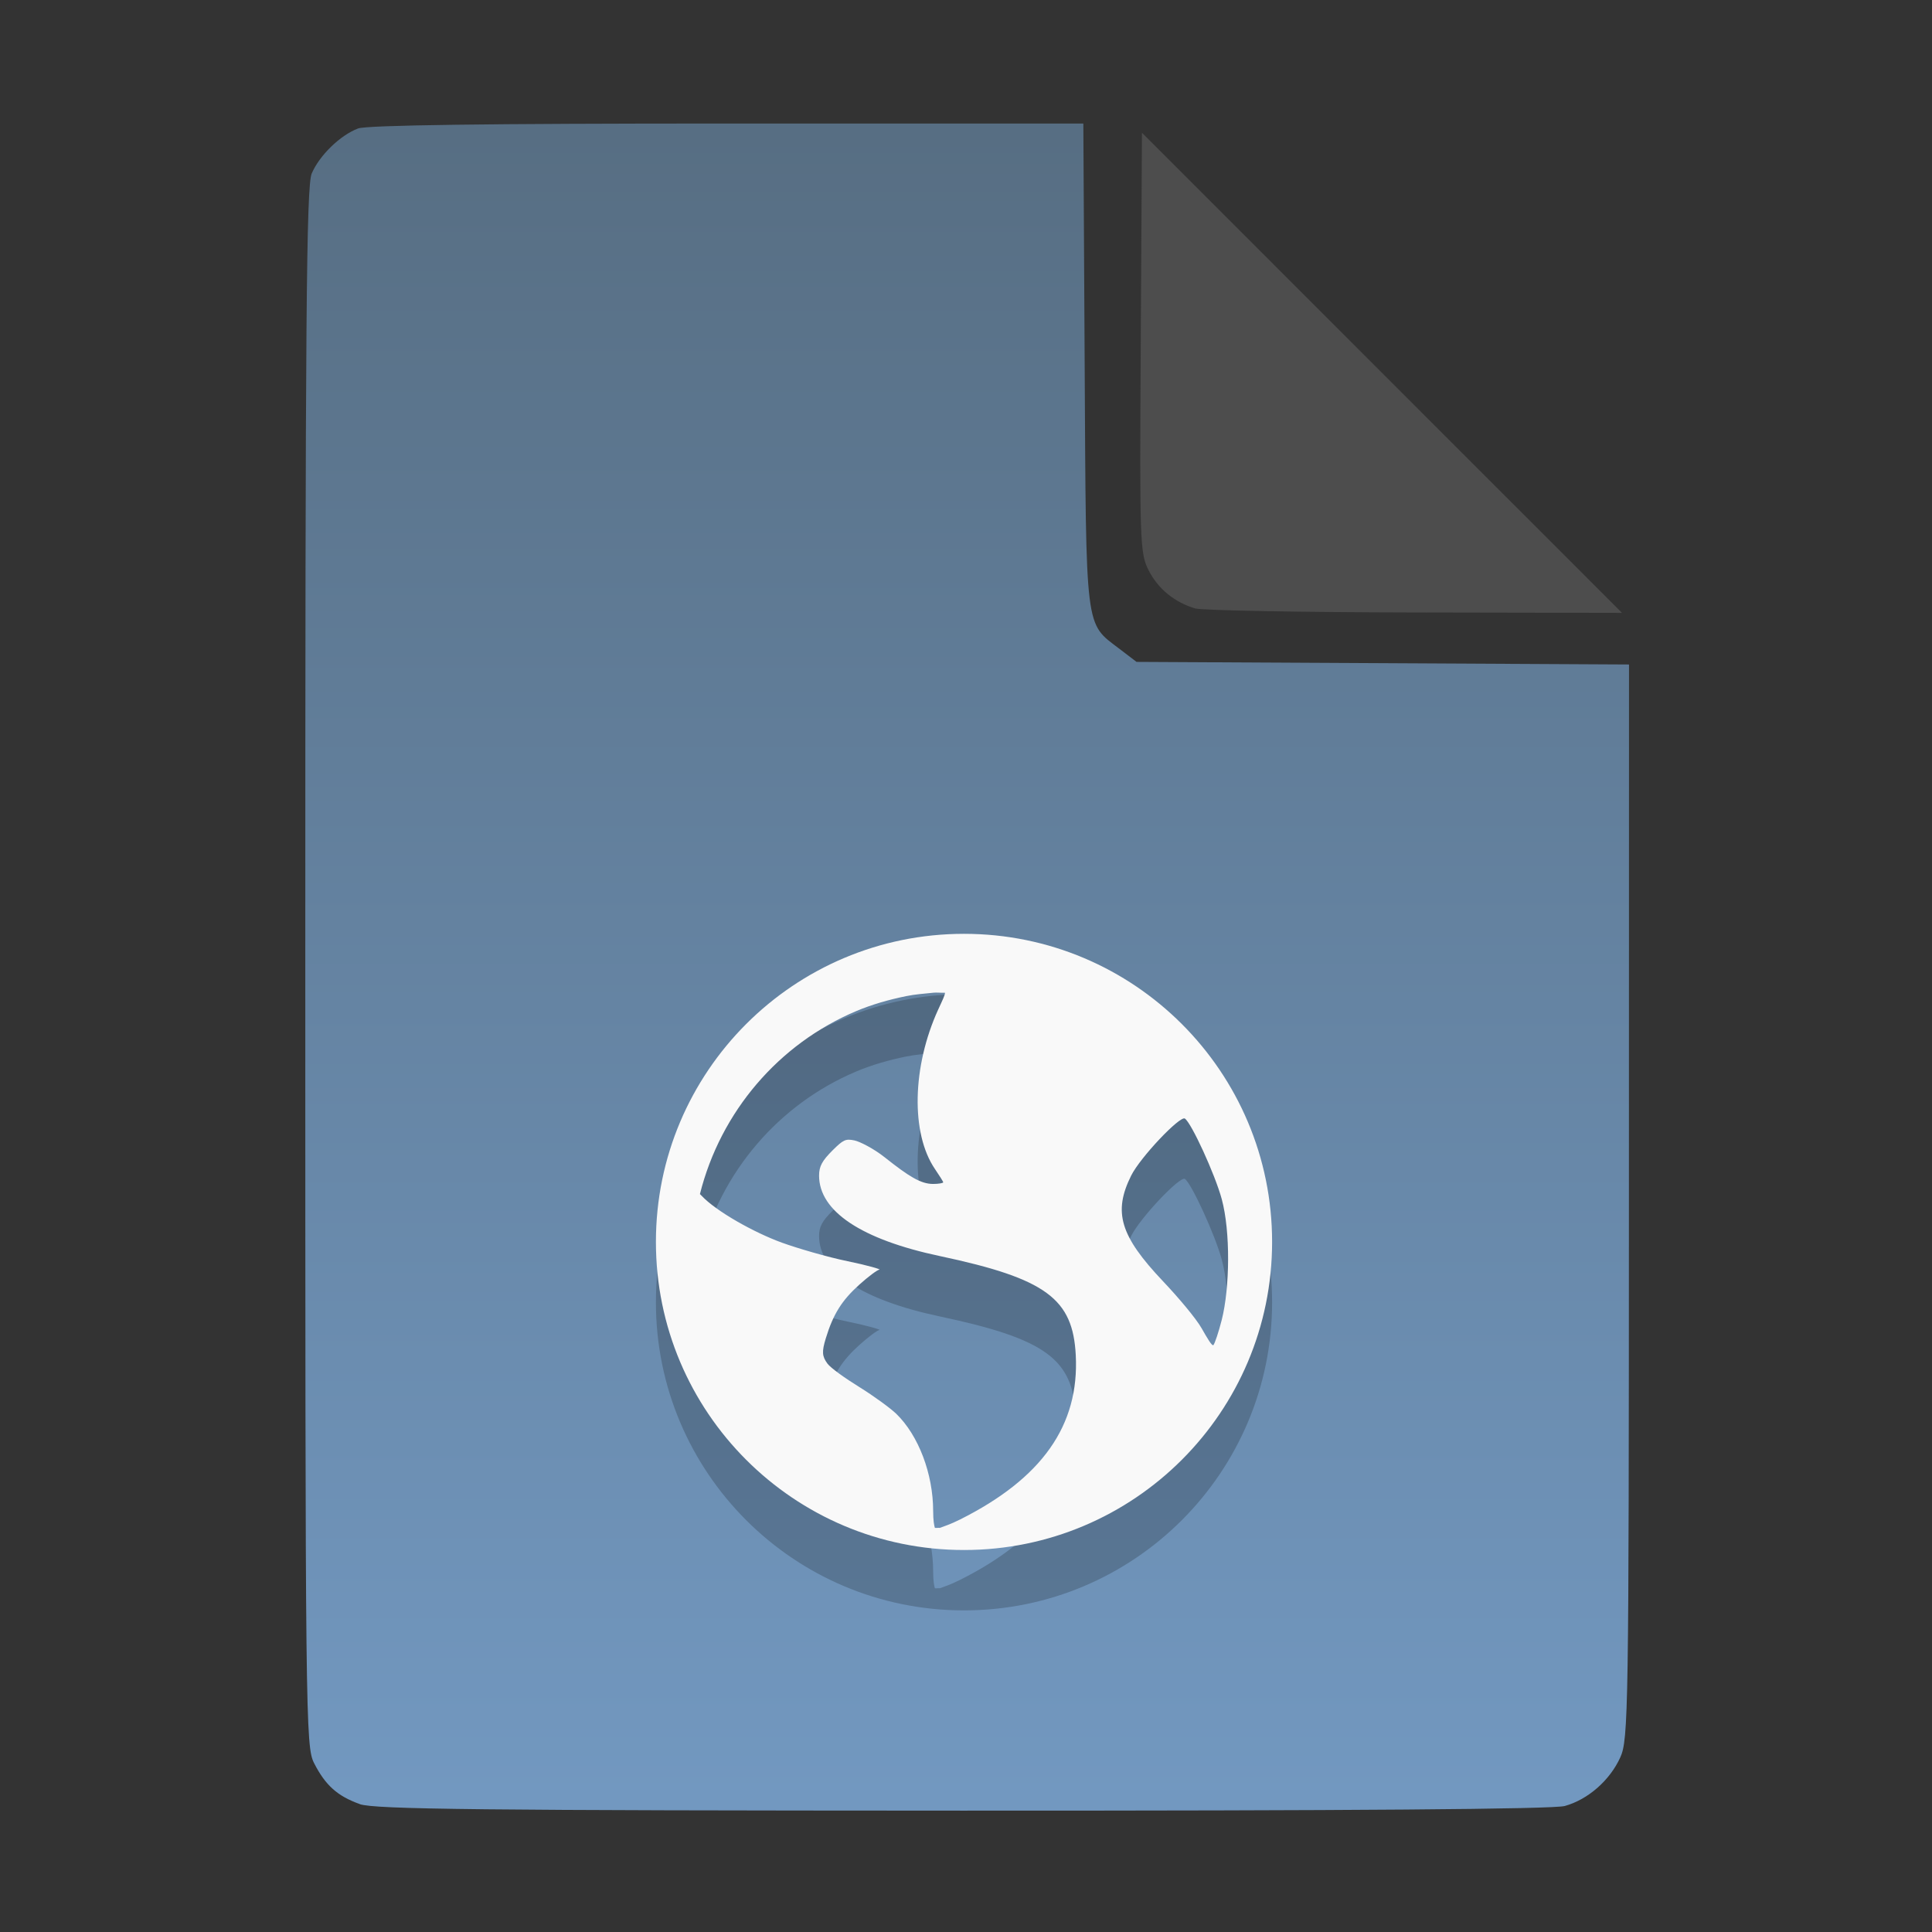 <?xml version="1.0" encoding="UTF-8" standalone="no"?>
<svg
   width="64"
   height="64"
   version="1.1"
   id="svg33319"
   sodipodi:docname="application-acad.svg"
   inkscape:version="1.3.2 (091e20ef0f, 2023-11-25)"
   xmlns:inkscape="http://www.inkscape.org/namespaces/inkscape"
   xmlns:sodipodi="http://sodipodi.sourceforge.net/DTD/sodipodi-0.dtd"
   xmlns:xlink="http://www.w3.org/1999/xlink"
   xmlns="http://www.w3.org/2000/svg"
   xmlns:svg="http://www.w3.org/2000/svg">
  <rect width="100%" height="100%" fill="#333333" stroke="none"/>
  <defs
     id="defs33323">
    <inkscape:path-effect
       effect="powerclip"
       id="path-effect865"
       is_visible="true"
       lpeversion="1"
       inverse="true"
       flatten="false"
       hide_clip="false"
       message="Use fill-rule evenodd on &lt;b&gt;fill and stroke&lt;/b&gt; dialog if no flatten result after convert clip to paths." />
    <clipPath
       clipPathUnits="userSpaceOnUse"
       id="clipPath861">
      <path
         style="display:block;fill:#4d4d4d"
         d="M 54,22 36,4 V 19.188 C 36,20.747 37.255,22 38.812,22 Z"
         id="path863" />
    </clipPath>
    <linearGradient
       id="linearGradient5"
       inkscape:collect="always">
      <stop
         style="stop-color:#576e83;stop-opacity:1;"
         offset="0"
         id="stop5" />
      <stop
         style="stop-color:#7298c0;stop-opacity:1;"
         offset="1"
         id="stop6" />
    </linearGradient>
    <linearGradient
       inkscape:collect="always"
       xlink:href="#linearGradient5"
       id="linearGradient7"
       x1="27.407"
       y1="4.397"
       x2="27.407"
       y2="59.519"
       gradientUnits="userSpaceOnUse" />
  </defs>
  <sodipodi:namedview
     id="namedview33321"
     pagecolor="#f5f7fa"
     bordercolor="#111111"
     borderopacity="1"
     inkscape:showpageshadow="0"
     inkscape:pageopacity="0"
     inkscape:pagecheckerboard="1"
     inkscape:deskcolor="#d1d1d1"
     showgrid="false"
     inkscape:zoom="6.4765626"
     inkscape:cx="32.424607"
     inkscape:cy="44.082026"
     inkscape:window-width="1489"
     inkscape:window-height="738"
     inkscape:window-x="82"
     inkscape:window-y="220"
     inkscape:window-maximized="0"
     inkscape:current-layer="svg33319" />
  <path
     style="fill:url(#linearGradient7);stroke:none;stroke-width:0.154"
     d="M 11.917,59.762 C 11.179,59.499 10.779,59.14 10.406,58.409 10.122,57.854 10.113,57.048 10.113,32.04 c 0,-21.561 0.035,-25.878 0.213,-26.293 0.257,-0.601 0.943,-1.267 1.534,-1.491 0.293,-0.111 4.272,-0.164 12.231,-0.164 h 11.796 l 0.044,7.99 c 0.049,8.921 0.002,8.534 1.151,9.411 l 0.567,0.433 8.157,0.043 8.157,0.043 -0.003,17.791 c -0.003,16.927 -0.017,17.821 -0.287,18.415 -0.346,0.761 -1.07,1.395 -1.838,1.608 -0.381,0.106 -7.078,0.157 -19.952,0.154 -15.942,-0.005 -19.482,-0.043 -19.967,-0.216 z"
     id="path3" />
  <path
     style="fill:#000000;fill-opacity:1;stroke:none;stroke-width:1;stroke-dasharray:none;stroke-opacity:0.3;opacity:0.2"
     d="m 31.934,32.934 c -5.637,0 -10.206,4.569 -10.206,10.206 0,5.637 4.569,10.206 10.206,10.206 5.637,0 10.206,-4.569 10.206,-10.206 0,-5.637 -4.569,-10.206 -10.206,-10.206 z m -1.022,1.951 c 0.119,-0.012 0.27,0.007 0.39,0 0.014,0.057 -0.086,0.259 -0.222,0.555 -0.864,1.888 -0.913,4.101 -0.111,5.282 0.145,0.214 0.276,0.418 0.276,0.444 0,0.026 -0.156,0.054 -0.333,0.054 -0.415,0 -0.809,-0.252 -1.612,-0.888 -0.357,-0.283 -0.82,-0.519 -1,-0.555 -0.282,-0.056 -0.358,-0.032 -0.723,0.333 -0.34,0.34 -0.444,0.523 -0.444,0.834 0,1.179 1.399,2.114 4.001,2.665 3.534,0.749 4.405,1.422 4.502,3.28 0.122,2.33 -1.119,4.087 -3.836,5.448 -0.324,0.162 -0.53,0.224 -0.666,0.276 -0.06,-0.005 -0.105,0.006 -0.165,0 -0.023,-0.072 -0.057,-0.239 -0.057,-0.555 0,-1.238 -0.487,-2.511 -1.222,-3.224 C 29.493,48.645 28.939,48.24 28.465,47.947 27.992,47.654 27.515,47.315 27.409,47.17 c -0.176,-0.241 -0.19,-0.389 -0.054,-0.834 0.247,-0.813 0.54,-1.266 1.111,-1.78 0.299,-0.269 0.6,-0.493 0.666,-0.498 0.066,-0.006 -0.38,-0.141 -1.054,-0.279 -0.673,-0.138 -1.661,-0.428 -2.17,-0.612 -0.931,-0.337 -2.186,-1.043 -2.665,-1.555 -0.02,-0.022 -0.039,-0.038 -0.057,-0.057 0.687,-2.736 2.614,-4.976 5.168,-6.057 0.535,-0.226 1.087,-0.382 1.669,-0.501 0.29,-0.059 0.589,-0.081 0.888,-0.111 z m 8.338,4.169 c 0.209,0.129 0.996,1.836 1.222,2.668 0.291,1.075 0.27,2.933 0,4.001 -0.103,0.406 -0.232,0.787 -0.276,0.834 -0.044,0.047 -0.203,-0.225 -0.39,-0.555 -0.187,-0.331 -0.783,-1.035 -1.279,-1.558 -1.43,-1.509 -1.656,-2.295 -1.056,-3.5 0.302,-0.607 1.618,-1.991 1.78,-1.891 z"
     id="path14-8" />
  <path
     style="fill:#f9f9f9;fill-opacity:1;stroke:none;stroke-width:1;stroke-dasharray:none;stroke-opacity:0.3"
     d="m 31.934,30.934 c -5.637,0 -10.206,4.569 -10.206,10.206 0,5.637 4.569,10.206 10.206,10.206 5.637,0 10.206,-4.569 10.206,-10.206 0,-5.637 -4.569,-10.206 -10.206,-10.206 z m -1.022,1.951 c 0.119,-0.012 0.27,0.007 0.39,0 0.014,0.057 -0.086,0.259 -0.222,0.555 -0.864,1.888 -0.913,4.101 -0.111,5.282 0.145,0.214 0.276,0.418 0.276,0.444 0,0.026 -0.156,0.054 -0.333,0.054 -0.415,0 -0.809,-0.252 -1.612,-0.888 -0.357,-0.283 -0.82,-0.519 -1,-0.555 -0.282,-0.056 -0.358,-0.032 -0.723,0.333 -0.34,0.34 -0.444,0.523 -0.444,0.834 0,1.179 1.399,2.114 4.001,2.665 3.534,0.749 4.405,1.422 4.502,3.28 0.122,2.33 -1.119,4.087 -3.836,5.448 -0.324,0.162 -0.53,0.224 -0.666,0.276 -0.06,-0.005 -0.105,0.006 -0.165,0 -0.023,-0.072 -0.057,-0.239 -0.057,-0.555 0,-1.238 -0.487,-2.511 -1.222,-3.224 C 29.493,46.645 28.939,46.24 28.465,45.947 27.992,45.654 27.515,45.315 27.409,45.17 c -0.176,-0.241 -0.19,-0.389 -0.054,-0.834 0.247,-0.813 0.54,-1.266 1.111,-1.78 0.299,-0.269 0.6,-0.493 0.666,-0.498 0.066,-0.006 -0.38,-0.141 -1.054,-0.279 -0.673,-0.138 -1.661,-0.428 -2.17,-0.612 -0.931,-0.337 -2.186,-1.043 -2.665,-1.555 -0.02,-0.022 -0.039,-0.038 -0.057,-0.057 0.687,-2.736 2.614,-4.976 5.168,-6.057 0.535,-0.226 1.087,-0.382 1.669,-0.501 0.29,-0.059 0.589,-0.081 0.888,-0.111 z m 8.338,4.169 c 0.209,0.129 0.996,1.836 1.222,2.668 0.291,1.075 0.27,2.933 0,4.001 -0.103,0.406 -0.232,0.787 -0.276,0.834 -0.044,0.047 -0.203,-0.225 -0.39,-0.555 -0.187,-0.331 -0.783,-1.035 -1.279,-1.558 -1.43,-1.509 -1.656,-2.295 -1.056,-3.5 0.302,-0.607 1.618,-1.991 1.78,-1.891 z"
     id="path14" />
  <g
     aria-label="LOG"
     id="text1753"
     style="font-size:2.822px;line-height:0;font-family:Cantarell;-inkscape-font-specification:Cantarell;letter-spacing:0.206px;fill:none;stroke:#f5f7fa;stroke-width:0.265"
     transform="matrix(3.78,0,0,3.78,-5.935,4.236)" />
  <path
     style="fill:#4d4d4d;stroke:none;stroke-width:0.154;fill-opacity:1"
     d="m 39.591,20.156 c -0.69,-0.209 -1.229,-0.651 -1.541,-1.263 -0.288,-0.564 -0.3,-0.908 -0.261,-7.543 l 0.04,-6.952 7.951,7.952 7.951,7.952 -6.87,-0.013 c -3.779,-0.007 -7.05,-0.068 -7.27,-0.134 z"
     id="path4" />
</svg>
